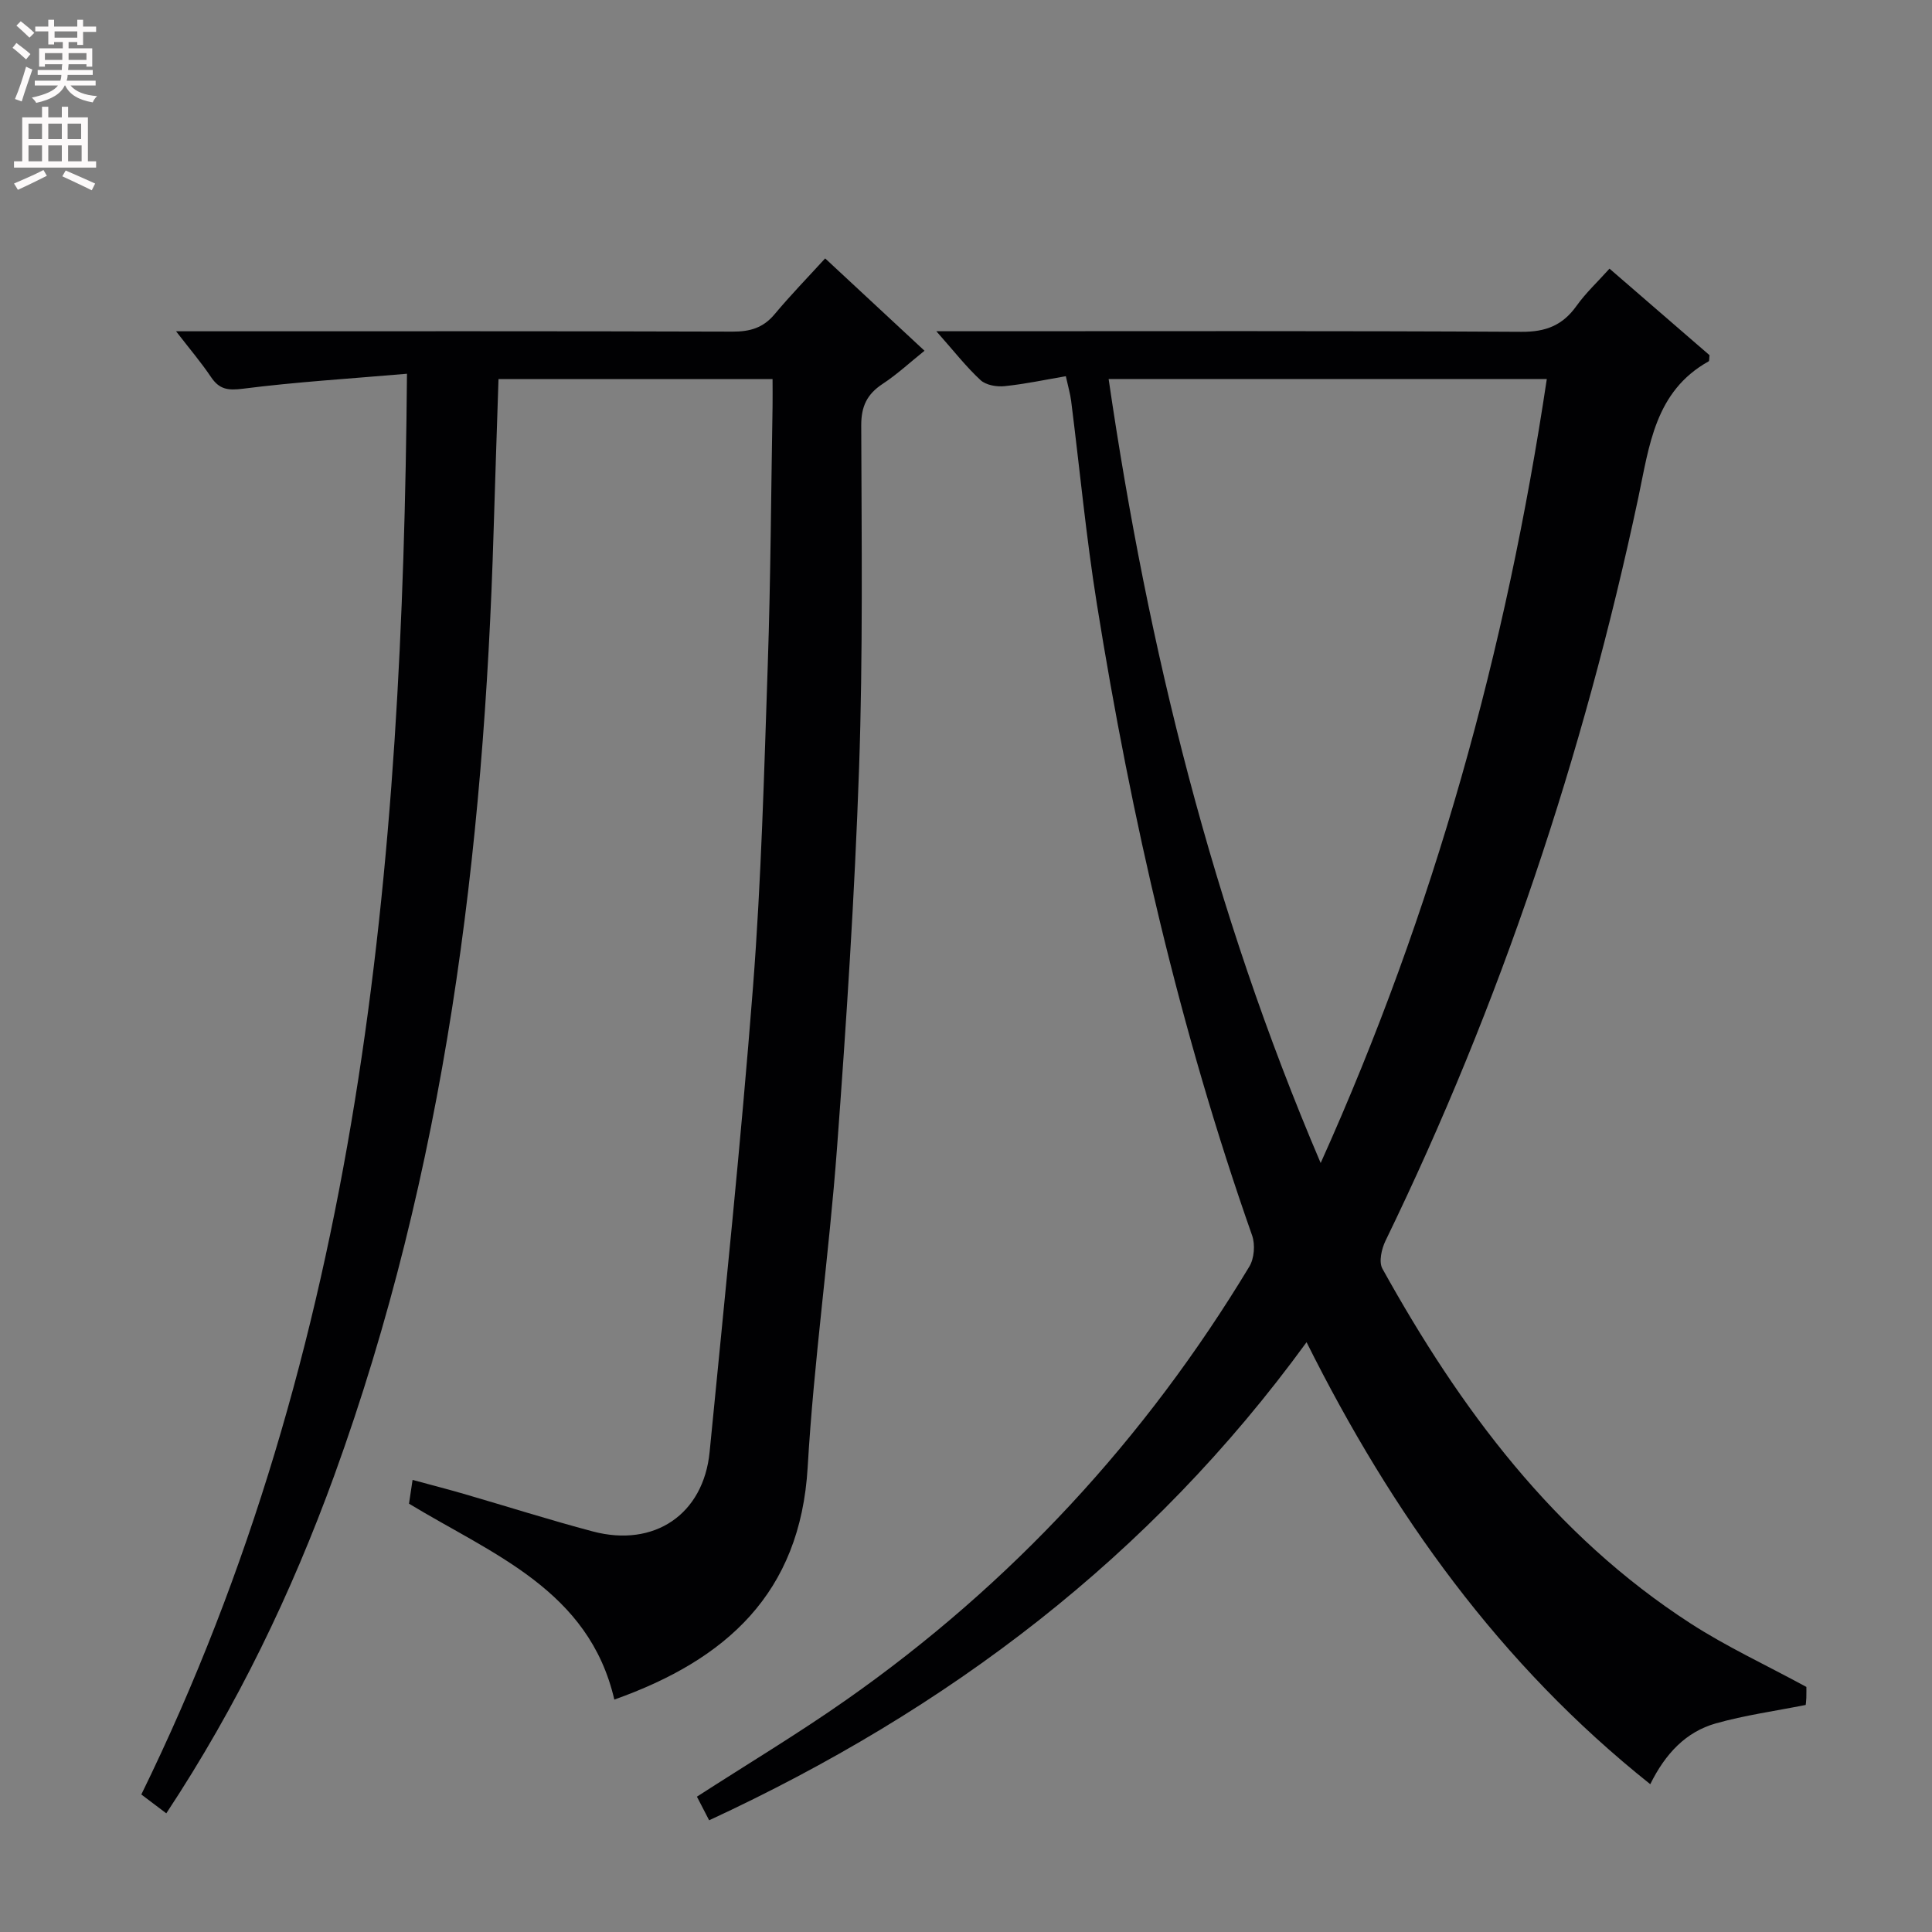 <svg enable-background="new 0 0 400 400" viewBox="0 0 400 400" xmlns="http://www.w3.org/2000/svg"><rect x="0" y="0" width="400" height="400" fill="#808080" stroke="none"/><path d="m373.99 349.26c0 .3.02 1.29-.01 2.28-.02.65-.11 1.29-.13 1.45-6.38 1.27-12.62 2.13-18.61 3.82-6.21 1.76-10.45 6.27-13.57 12.59-31.11-24.78-53.42-55.96-71.16-91.51-32.35 44.45-74.23 76.08-123.69 98.98-.93-1.79-1.73-3.35-2.53-4.89 10.47-6.76 20.98-13.06 30.98-20.08 34.13-23.96 61.85-53.98 83.39-89.67 1.02-1.68 1.24-4.55.58-6.43-14.97-42.55-25.03-86.32-32.15-130.78-2.23-13.93-3.55-28-5.32-42.01-.19-1.46-.61-2.9-1.1-5.12-4.32.74-8.48 1.63-12.69 2.06-1.63.17-3.84-.21-4.96-1.24-2.98-2.75-5.5-6-9.16-10.13h7.19c37.99 0 75.98-.1 113.97.12 5.04.03 8.51-1.35 11.38-5.37 1.91-2.68 4.37-4.97 6.83-7.71 7.13 6.17 14 12.12 20.71 17.92-.09.69-.02 1.18-.18 1.27-11.15 6.22-12.29 17.51-14.59 28.34-11.36 53.31-28.48 104.67-52.32 153.75-.81 1.67-1.42 4.36-.64 5.76 16.07 28.98 35.5 55.16 63.81 73.46 7.37 4.77 15.4 8.49 23.97 13.14zm-144.46-270.79c8.16 55.88 21.47 109.77 43.9 162.32 23.59-52.41 38.41-106.21 46.82-162.32-30.33 0-60.07 0-90.72 0z" fill="#010103"/><path d="m34.43 375.43c-2-1.51-3.57-2.69-5.17-3.9 45.39-92.71 54.13-191.97 55-294.15-11.94 1.03-23 1.7-33.96 3.1-3.15.4-4.91.13-6.63-2.44-2-2.98-4.34-5.73-7.22-9.45h6.73c36.16 0 72.32-.05 108.48.07 3.62.01 6.35-.77 8.72-3.61 3.29-3.94 6.88-7.63 10.46-11.55 7.31 6.79 13.75 12.78 20.57 19.12-3.01 2.41-5.67 4.89-8.67 6.86-3.23 2.13-4.45 4.65-4.43 8.63.07 23.66.37 47.33-.45 70.97-.91 26.24-2.62 52.47-4.57 78.66-1.64 22.04-4.79 43.98-6.07 66.03-1.53 26.15-16.92 39.9-40.03 48.11-5.26-22.67-25.18-30.05-42.51-40.56.2-1.3.41-2.73.74-4.92 3.71 1.01 7.16 1.89 10.57 2.88 8.92 2.59 17.78 5.41 26.75 7.79 12.73 3.37 22.91-3.54 24.18-16.46 3.13-32.07 6.49-64.13 8.98-96.26 1.72-22.21 2.31-44.51 3.06-66.78.6-17.8.68-35.61.99-53.42.03-1.79 0-3.59 0-5.66-19.09 0-37.67 0-56.74 0-.34 10.48-.7 20.89-1.01 31.31-1.98 66.74-10.05 132.45-32.98 195.65-8.89 24.43-20.09 47.73-34.79 69.98z" fill="#010103"/><g fill="#fcfafa"><path d="m2.6 9.9.8-1c.9.7 1.9 1.4 2.9 2.3l-.9 1.1c-1.1-1-2-1.8-2.8-2.4zm.5 10.6c.9-2.1 1.6-4.3 2.3-6.7.4.2.8.4 1.3.6-.7 2.1-1.5 4.3-2.2 6.6zm.3-15.2.9-.9c1 .8 2 1.6 2.8 2.4l-1 1c-.9-.9-1.8-1.7-2.7-2.5zm12.6-1.2h1.2v1.4h2.7v1.1h-2.7v2.7h-1.2v-.6h-1.8v1.3h4.9v3.8h-1.2v-.5h-3.7c0 .4-.1.9-.1 1.2h5.1v1h-5.2c0 .5-.1.9-.2 1.2h6v1h-5.2c1.1 1.3 2.9 2 5.5 2.2-.4.4-.7.8-.9 1.3-2.9-.5-4.8-1.6-5.7-3.5h-.1c-.8 1.7-2.7 2.9-5.9 3.6-.2-.4-.6-.8-.9-1.1 2.8-.6 4.6-1.4 5.4-2.5h-4.8v-1h5.3c.1-.3.2-.7.2-1.2h-4.9v-1h5c0-.4 0-.8.1-1.2h-3.6v.5h-1.2v-3.8h4.9v-1.3h-1.8v.5h-1.2v-2.7h-2.7v-1h2.7v-1.4h1.2v1.4h4.8zm-6.7 8.3h3.6c0-.4 0-.9 0-1.4h-3.6zm1.9-4.6h4.8v-1.3h-4.7v1.3zm6.7 3.2h-3.7v1.4h3.7z"/><path d="m8.7 22.1h1.3v2.2h2.8v-2.2h1.3v2.2h4.1v9.1h1.7v1.3h-17v-1.3h1.7v-9.1h4.1zm.3 13.1.7 1.2c-1.8.9-3.8 1.9-6 2.9-.2-.4-.5-.8-.8-1.3 2.3-1 4.4-1.9 6.1-2.8zm-3.1-6.4h2.8v-3.2h-2.8zm0 4.6h2.8v-3.3h-2.8zm4.1-4.6h2.8v-3.2h-2.8zm0 4.6h2.8v-3.3h-2.8zm3.6 1.9c2.1.9 4.1 1.8 6.1 2.7l-.7 1.4c-2.2-1.1-4.2-2-6.1-2.9zm3.2-9.7h-2.8v3.2h2.8zm-2.7 7.8h2.8v-3.3h-2.8z"/></g></svg>